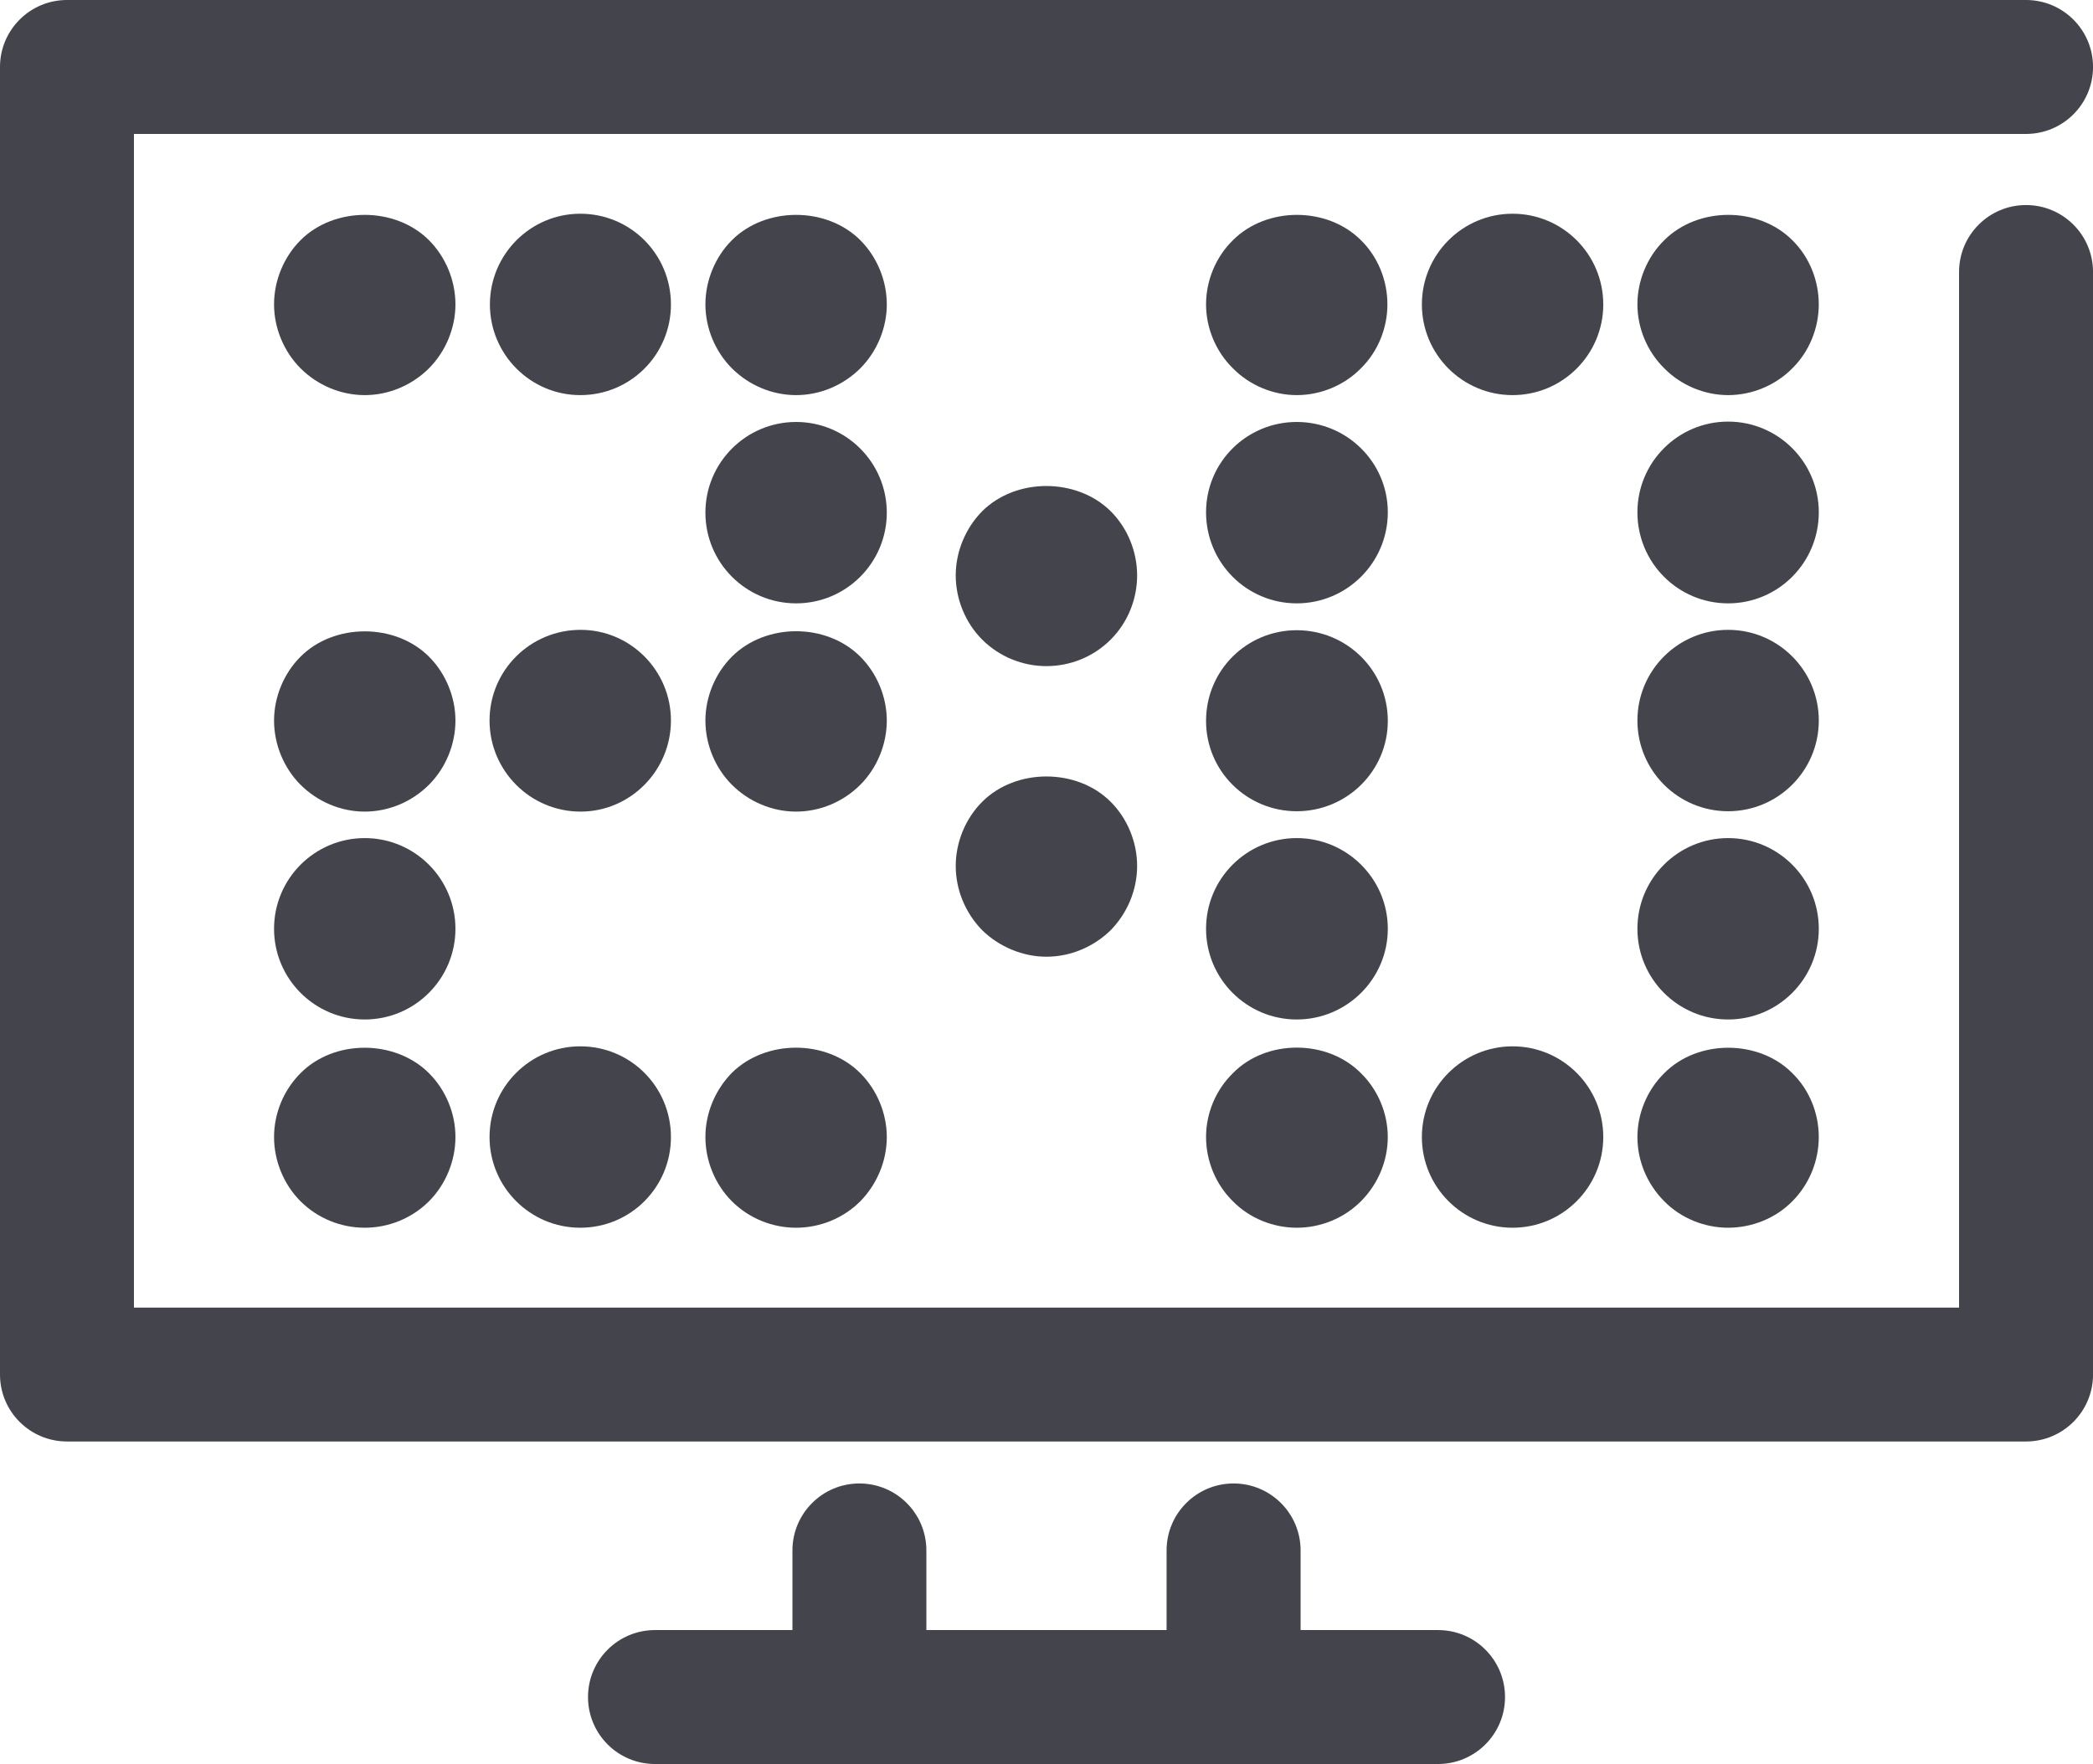 <?xml version="1.0" encoding="iso-8859-1"?>
<!-- Generator: Adobe Illustrator 16.0.0, SVG Export Plug-In . SVG Version: 6.00 Build 0)  -->
<!DOCTYPE svg PUBLIC "-//W3C//DTD SVG 1.1//EN" "http://www.w3.org/Graphics/SVG/1.1/DTD/svg11.dtd">
<svg version="1.1" xmlns="http://www.w3.org/2000/svg" xmlns:xlink="http://www.w3.org/1999/xlink" x="0px" y="0px"
	 width="57.692px" height="48.623px" viewBox="0 0 57.692 48.623" style="enable-background:new 0 0 57.692 48.623;"
	 xml:space="preserve">
<g id="_x32_6_x5F_scoreboard">
	<g>
		<g>
			<path style="fill:#44444D;" d="M55.846,39.733h-54C0.827,39.733,0,38.907,0,37.888V1.846C0,0.826,0.827,0,1.846,0h54
				c1.02,0,1.847,0.826,1.847,1.846s-0.827,1.846-1.847,1.846H3.692v32.351H54V7.498c0-1.02,0.826-1.846,1.846-1.846
				s1.847,0.826,1.847,1.846v30.39C57.692,38.907,56.865,39.733,55.846,39.733z"/>
		</g>
		<g>
			<path style="fill:#44444D;" d="M39.639,48.623H18.054c-1.02,0-1.846-0.826-1.846-1.846s0.827-1.846,1.846-1.846h21.585
				c1.02,0,1.846,0.826,1.846,1.846S40.658,48.623,39.639,48.623z"/>
		</g>
		<g>
			<g>
				<path style="fill:#44444D;" d="M23.689,48.623c-1.02,0-1.846-0.826-1.846-1.846v-4.041c0-1.02,0.827-1.846,1.846-1.846
					s1.846,0.826,1.846,1.846v4.041C25.536,47.797,24.709,48.623,23.689,48.623z"/>
			</g>
			<g>
				<path style="fill:#44444D;" d="M34.003,48.623c-1.02,0-1.847-0.826-1.847-1.846v-4.041c0-1.02,0.827-1.846,1.847-1.846
					s1.847,0.826,1.847,1.846v4.041C35.85,47.797,35.022,48.623,34.003,48.623z"/>
			</g>
		</g>
		<g>
			<g>
				<g>
					<path style="fill:#44444D;" d="M10.054,10.891c-0.66,0-1.3-0.27-1.77-0.739c-0.46-0.461-0.73-1.11-0.73-1.761
						c0-0.66,0.27-1.31,0.73-1.77c0.93-0.931,2.61-0.931,3.54,0c0.46,0.46,0.73,1.109,0.73,1.77c0,0.65-0.27,1.3-0.73,1.761
						C11.354,10.621,10.714,10.891,10.054,10.891z"/>
				</g>
				<g>
					<path style="fill:#44444D;" d="M13.504,8.391c0-1.38,1.12-2.5,2.49-2.5l0,0c1.39,0,2.5,1.12,2.5,2.5l0,0
						c0,1.38-1.11,2.5-2.5,2.5l0,0C14.624,10.891,13.504,9.771,13.504,8.391z"/>
				</g>
				<g>
					<path style="fill:#44444D;" d="M21.944,10.891c-0.66,0-1.3-0.27-1.77-0.739c-0.46-0.461-0.73-1.11-0.73-1.761
						c0-0.66,0.27-1.31,0.73-1.77c0.93-0.931,2.61-0.931,3.54,0c0.46,0.46,0.73,1.109,0.73,1.77c0,0.65-0.27,1.3-0.73,1.761
						C23.244,10.621,22.604,10.891,21.944,10.891z"/>
				</g>
				<g>
					<path style="fill:#44444D;" d="M19.444,14.131c0-1.38,1.12-2.5,2.5-2.5l0,0c1.38,0,2.5,1.12,2.5,2.5l0,0
						c0,1.38-1.12,2.5-2.5,2.5l0,0C20.564,16.631,19.444,15.511,19.444,14.131z"/>
				</g>
				<g>
					<path style="fill:#44444D;" d="M21.944,22.371c-0.66,0-1.3-0.271-1.77-0.74c-0.46-0.46-0.73-1.11-0.73-1.77
						c0-0.65,0.27-1.301,0.73-1.761c0.93-0.93,2.6-0.939,3.54,0c0.46,0.46,0.73,1.11,0.73,1.761c0,0.659-0.27,1.31-0.73,1.77
						C23.244,22.101,22.604,22.371,21.944,22.371z"/>
				</g>
				<g>
					<path style="fill:#44444D;" d="M13.494,19.861c0-1.381,1.12-2.5,2.51-2.5l0,0c1.37,0,2.49,1.119,2.49,2.5l0,0
						c0,1.38-1.12,2.51-2.49,2.51l0,0C14.614,22.371,13.494,21.241,13.494,19.861z"/>
				</g>
				<g>
					<path style="fill:#44444D;" d="M10.054,22.371c-0.66,0-1.3-0.271-1.77-0.74c-0.46-0.46-0.73-1.11-0.73-1.77
						c0-0.65,0.27-1.301,0.73-1.761c0.93-0.93,2.61-0.93,3.54,0c0.46,0.46,0.73,1.11,0.73,1.761c0,0.659-0.27,1.31-0.73,1.77
						C11.354,22.101,10.714,22.371,10.054,22.371z"/>
				</g>
				<g>
					<path style="fill:#44444D;" d="M7.554,25.601c0-1.38,1.12-2.5,2.5-2.5l0,0c1.38,0,2.5,1.12,2.5,2.5l0,0
						c0,1.38-1.12,2.5-2.5,2.5l0,0C8.674,28.101,7.554,26.98,7.554,25.601z"/>
				</g>
				<g>
					<path style="fill:#44444D;" d="M10.054,33.841c-0.66,0-1.3-0.26-1.77-0.729c-0.46-0.46-0.73-1.11-0.73-1.771
						s0.27-1.3,0.73-1.76c0.93-0.94,2.61-0.93,3.54,0c0.46,0.46,0.73,1.1,0.73,1.76s-0.27,1.311-0.73,1.771
						C11.354,33.581,10.714,33.841,10.054,33.841z"/>
				</g>
				<g>
					<path style="fill:#44444D;" d="M13.494,31.341c0-1.38,1.12-2.5,2.5-2.5l0,0c1.39,0,2.5,1.12,2.5,2.5l0,0
						c0,1.38-1.11,2.5-2.5,2.5l0,0C14.614,33.841,13.494,32.721,13.494,31.341z"/>
				</g>
				<g>
					<path style="fill:#44444D;" d="M21.944,33.841c-0.66,0-1.3-0.26-1.77-0.729c-0.46-0.46-0.73-1.11-0.73-1.771
						s0.27-1.3,0.73-1.77c0.93-0.92,2.6-0.931,3.54,0.01c0.46,0.46,0.73,1.109,0.73,1.76c0,0.66-0.27,1.3-0.73,1.771
						C23.244,33.581,22.604,33.841,21.944,33.841z"/>
				</g>
			</g>
			<g>
				<g>
					<path style="fill:#44444D;" d="M35.744,33.841c-0.65,0-1.301-0.26-1.76-0.729c-0.471-0.46-0.74-1.11-0.74-1.771
						s0.27-1.3,0.74-1.76c0.92-0.94,2.6-0.94,3.529,0c0.471,0.46,0.74,1.109,0.74,1.76c0,0.66-0.27,1.3-0.74,1.771
						C37.044,33.581,36.404,33.841,35.744,33.841z"/>
				</g>
				<g>
					<path style="fill:#44444D;" d="M39.193,31.341c0-1.38,1.121-2.5,2.5-2.5l0,0c1.381,0,2.5,1.12,2.5,2.5l0,0
						c0,1.38-1.119,2.5-2.5,2.5l0,0C40.314,33.841,39.193,32.721,39.193,31.341z"/>
				</g>
				<g>
					<path style="fill:#44444D;" d="M47.634,33.841c-0.649,0-1.3-0.26-1.76-0.729c-0.47-0.471-0.74-1.11-0.74-1.771
						c0-0.65,0.271-1.3,0.74-1.76c0.93-0.94,2.61-0.93,3.53,0c0.47,0.46,0.729,1.1,0.729,1.76s-0.26,1.3-0.729,1.771
						C48.943,33.581,48.294,33.841,47.634,33.841z"/>
				</g>
				<g>
					<path style="fill:#44444D;" d="M45.134,25.601c0-1.38,1.12-2.5,2.5-2.5l0,0c1.38,0,2.5,1.12,2.5,2.5l0,0
						c0,1.38-1.12,2.5-2.5,2.5l0,0C46.254,28.101,45.134,26.98,45.134,25.601z M45.134,19.861c0-1.381,1.12-2.5,2.5-2.5l0,0
						c1.38,0,2.5,1.119,2.5,2.5l0,0c0,1.38-1.12,2.5-2.5,2.5l0,0C46.254,22.361,45.134,21.241,45.134,19.861z M45.134,14.121
						c0-1.38,1.12-2.5,2.5-2.5l0,0c1.38,0,2.5,1.12,2.5,2.5l0,0c0,1.39-1.12,2.51-2.5,2.51l0,0
						C46.254,16.631,45.134,15.511,45.134,14.121z"/>
				</g>
				<g>
					<path style="fill:#44444D;" d="M47.634,10.891c-0.649,0-1.3-0.27-1.76-0.739c-0.47-0.461-0.74-1.11-0.74-1.761
						c0-0.66,0.271-1.31,0.74-1.77c0.93-0.931,2.6-0.931,3.53,0c0.47,0.46,0.729,1.109,0.729,1.77c0,0.65-0.26,1.3-0.729,1.761
						C48.943,10.621,48.294,10.891,47.634,10.891z"/>
				</g>
				<g>
					<path style="fill:#44444D;" d="M39.193,8.391c0-1.38,1.121-2.5,2.5-2.5l0,0c1.381,0,2.5,1.12,2.5,2.5l0,0
						c0,1.38-1.119,2.5-2.5,2.5l0,0C40.314,10.891,39.193,9.771,39.193,8.391z"/>
				</g>
				<g>
					<path style="fill:#44444D;" d="M35.744,10.891c-0.65,0-1.301-0.27-1.76-0.739c-0.471-0.461-0.74-1.11-0.74-1.761
						c0-0.66,0.27-1.31,0.74-1.77c0.93-0.931,2.6-0.931,3.529,0c0.471,0.46,0.73,1.109,0.73,1.77c0,0.65-0.26,1.3-0.73,1.761
						C37.054,10.621,36.404,10.891,35.744,10.891z"/>
				</g>
				<g>
					<path style="fill:#44444D;" d="M33.244,25.601c0-1.38,1.119-2.5,2.5-2.5l0,0c1.38,0,2.51,1.12,2.51,2.5l0,0
						c0,1.38-1.13,2.5-2.51,2.5l0,0C34.363,28.101,33.244,26.98,33.244,25.601z M33.244,19.871c0-1.391,1.119-2.5,2.5-2.5l0,0
						c1.38,0,2.51,1.109,2.51,2.5l0,0c0,1.38-1.13,2.49-2.51,2.49l0,0C34.363,22.361,33.244,21.251,33.244,19.871z M33.244,14.121
						c0-1.38,1.119-2.49,2.5-2.49l0,0c1.38,0,2.51,1.11,2.51,2.49l0,0c0,1.39-1.13,2.51-2.51,2.51l0,0
						C34.363,16.631,33.244,15.511,33.244,14.121z"/>
				</g>
			</g>
			<g>
				<g>
					<path style="fill:#44444D;" d="M28.844,18.361c-0.66,0-1.3-0.261-1.77-0.73c-0.46-0.46-0.73-1.11-0.73-1.77
						c0-0.66,0.27-1.301,0.73-1.771c0.94-0.93,2.61-0.92,3.54,0c0.471,0.47,0.73,1.12,0.73,1.771c0,0.659-0.26,1.3-0.73,1.77
						C30.145,18.101,29.504,18.361,28.844,18.361z"/>
				</g>
				<g>
					<path style="fill:#44444D;" d="M28.844,26.371c-0.65,0-1.3-0.271-1.77-0.73c-0.46-0.47-0.73-1.109-0.73-1.77
						s0.27-1.311,0.73-1.771c0.93-0.93,2.61-0.93,3.54,0c0.461,0.46,0.73,1.11,0.73,1.771s-0.27,1.3-0.73,1.77
						C30.145,26.101,29.504,26.371,28.844,26.371z"/>
				</g>
			</g>
		</g>
	</g>
</g>
<g id="Layer_1">
</g>
</svg>

